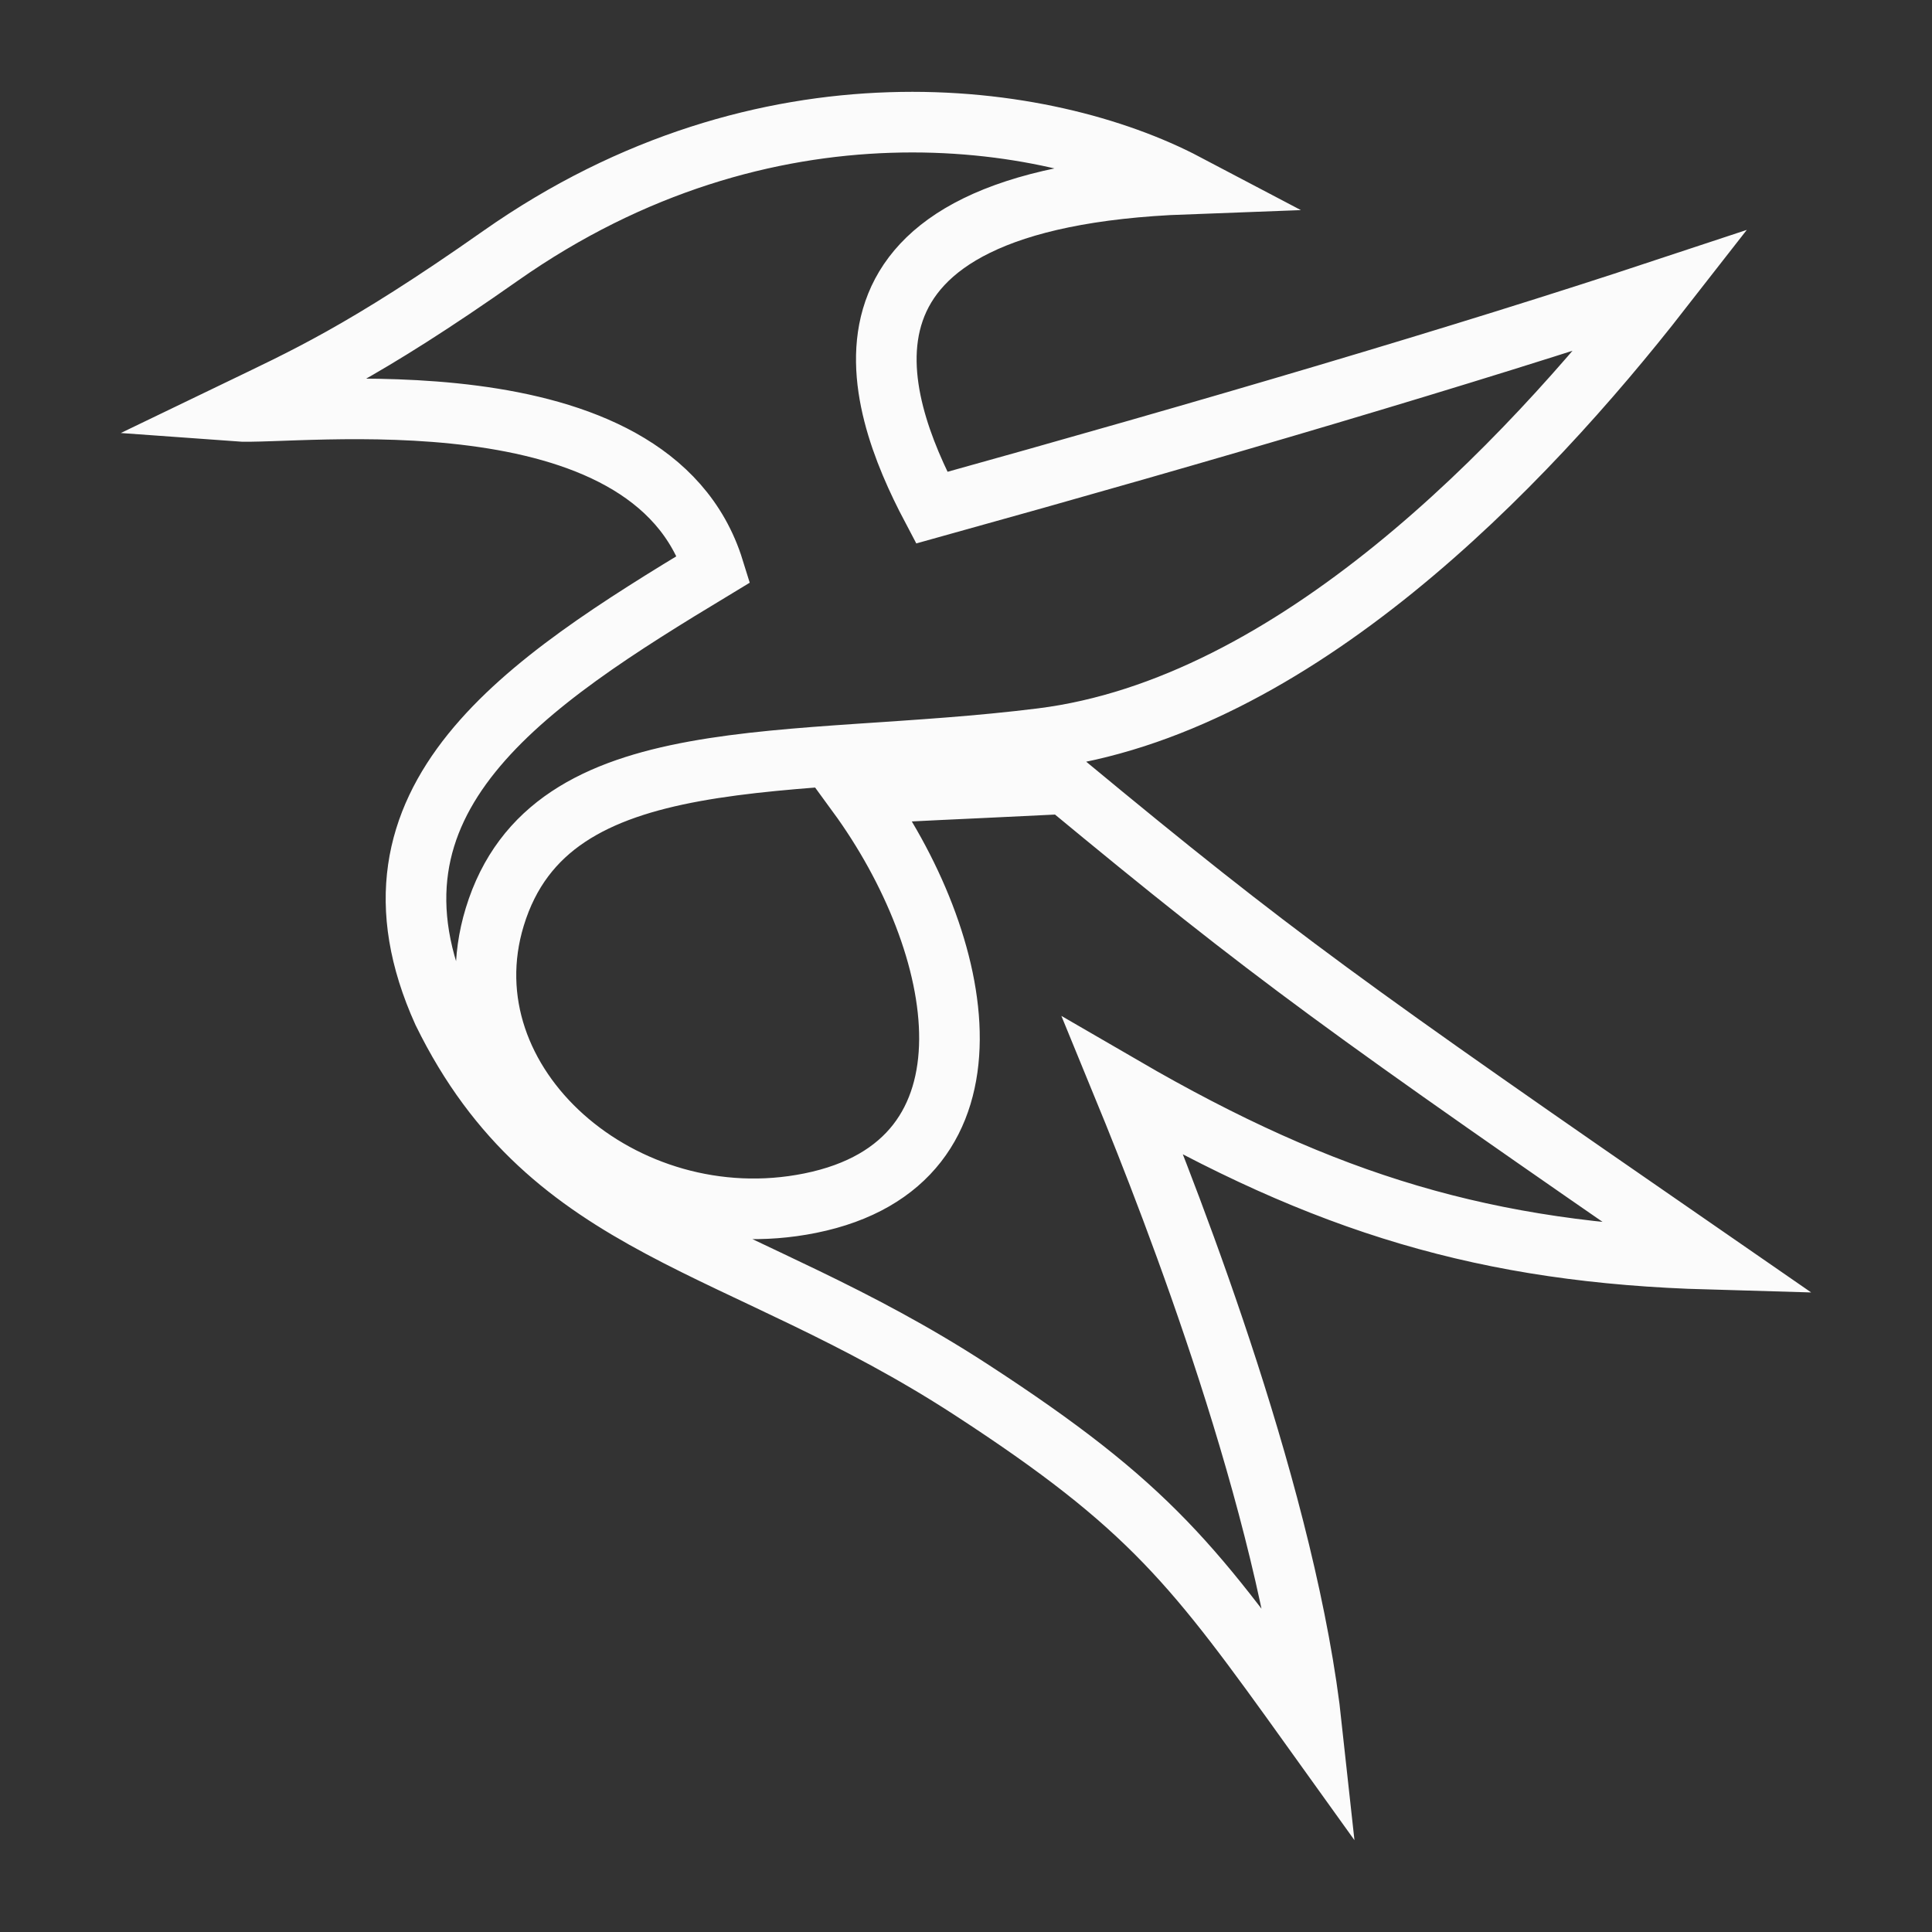 <?xml version="1.0" encoding="UTF-8" standalone="no"?>
<svg
   xmlns:dc="http://purl.org/dc/elements/1.1/"
   xmlns:cc="http://creativecommons.org/ns#"
   xmlns:rdf="http://www.w3.org/1999/02/22-rdf-syntax-ns#"
   xmlns:svg="http://www.w3.org/2000/svg"
   xmlns="http://www.w3.org/2000/svg"
   xmlns:sodipodi="http://sodipodi.sourceforge.net/DTD/sodipodi-0.dtd"
   xmlns:inkscape="http://www.inkscape.org/namespaces/inkscape"
   id="svg19"
   viewBox="0 0 32 32"
   version="1.1"
   sodipodi:docname="kate.svg"
   inkscape:version="1.0.2 (e86c870879, 2021-01-15)">
  <rect x="0" y="0" width="32" height="32" fill="#333333" stroke="none"/>
  <sodipodi:namedview
     pagecolor="#c8c8c8"
     bordercolor="#666666"
     borderopacity="1"
     objecttolerance="10"
     gridtolerance="10"
     guidetolerance="10"
     inkscape:pageopacity="0"
     inkscape:pageshadow="2"
     inkscape:window-width="1920"
     inkscape:window-height="992"
     id="namedview13"
     showgrid="true"
     inkscape:zoom="32"
     inkscape:cx="51.339002"
     inkscape:cy="14.157015"
     inkscape:window-x="0"
     inkscape:window-y="0"
     inkscape:window-maximized="1"
     inkscape:current-layer="svg19"
     inkscape:document-rotation="0"
     inkscape:snap-smooth-nodes="true"
     inkscape:snap-bbox="true"
     inkscape:bbox-nodes="true"
     inkscape:snap-bbox-edge-midpoints="true"
     inkscape:snap-nodes="false">
    <inkscape:grid
       type="xygrid"
       id="grid838" />
  </sodipodi:namedview>
  <defs
     id="defs5">
    <style
       type="text/css"
       id="current-color-scheme"> .ColorScheme-Text { color:#363636; } </style>
  </defs>
  <g
     id="kate">
    <rect
       id="rect12"
       fill="none"
       height="32"
       width="32"
       y="0"
       x="-1.7763568e-15"
       style="color:#363636" />
    <path
       style="color:#363636;font-style:normal;font-variant:normal;font-weight:normal;font-stretch:normal;font-size:medium;line-height:normal;font-family:sans-serif;font-variant-ligatures:normal;font-variant-position:normal;font-variant-caps:normal;font-variant-numeric:normal;font-variant-alternates:normal;font-variant-east-asian:normal;font-feature-settings:normal;font-variation-settings:normal;text-indent:0;text-align:start;text-decoration:none;text-decoration-line:none;text-decoration-style:solid;text-decoration-color:#000000;letter-spacing:normal;word-spacing:normal;text-transform:none;writing-mode:lr-tb;direction:ltr;text-orientation:mixed;dominant-baseline:auto;baseline-shift:baseline;text-anchor:start;white-space:normal;shape-padding:0;shape-margin:0;inline-size:0;clip-rule:nonzero;display:inline;overflow:visible;visibility:visible;isolation:auto;mix-blend-mode:normal;color-interpolation:sRGB;color-interpolation-filters:linearRGB;solid-color:#000000;solid-opacity:1;vector-effect:none;fill:none;fill-opacity:1;fill-rule:nonzero;stroke:#fbfbfb;stroke-width:1.004;stroke-linecap:round;stroke-linejoin:miter;stroke-miterlimit:4;stroke-dasharray:none;stroke-dashoffset:0;stroke-opacity:1;color-rendering:auto;image-rendering:auto;shape-rendering:auto;text-rendering:auto;enable-background:accumulate;stop-color:#000000"
       d="M 14.74,2.029 C 12.74,2.093 10.483,2.696 8.289,4.238 6.012,5.84 5.012,6.277 3.907,6.81 4.892,6.883 10.78,6.067 11.822,9.425 8.709,11.306 5.738,13.227 7.337,16.764 c 1.797,3.668 4.902,3.756 8.736,6.245 2.993,1.944 3.725,2.933 5.657,5.627 -0.402,-3.722 -2.257,-8.52 -3.125,-10.634 3.349,1.944 6.027,2.75 9.715,2.855 -6.059,-4.187 -7.208,-5.006 -10.676,-7.876 -2.327,0.114 -2.071,0.094 -3.443,0.17 1.806,2.474 2.521,6.11 -0.781,6.777 C 10.33,20.553 7.347,17.961 8.195,15.186 9.115,12.174 13.088,12.754 17.255,12.231 21.421,11.709 25.228,7.741 27.518,4.805 24.248,5.888 20.054,7.124 15.432,8.409 14.496,6.635 13.298,3.283 19.648,3.048 18.485,2.436 16.741,1.964 14.741,2.029 Z"
       id="path839"
       sodipodi:nodetypes="cccccsccccccccccccc" />
  </g>
  <g
     id="22-22-kate">
    <path
       id="path7"
       fill="none"
       d="m 48.005,5.001 h 22 v 22 h -22 z"
       style="color:#363636" />
    <path
       id="path857"
       style="fill:none;fill-opacity:1;stroke:#fbfbfb;stroke-width:1.019;stroke-linecap:round;stroke-linejoin:miter;stroke-miterlimit:4;stroke-dasharray:none;stroke-opacity:1;paint-order:stroke fill markers"
       d="m 58.45,7.527 c -1.206,0.038 -2.566,0.396 -3.888,1.313 -1.373,0.952 -1.976,1.213 -2.642,1.529 0.593,0.043 4.143,-0.44 4.771,1.556 -1.714,1.041 -3.545,2.528 -2.703,4.363 1.083,2.181 2.955,2.232 5.265,3.713 1.804,1.156 2.246,1.744 3.41,3.346 -0.042,-1.981 -1.36,-5.066 -1.882,-6.323 2.018,1.156 3.242,0.658 5.854,1.697 -4.418,-6.849 -13.874,-1.434 -0.484,-9.543 -2.602,0.058 -4.498,1.379 -7.283,2.143 -0.564,-1.055 -1.287,-3.048 2.539,-3.188 -0.701,-0.364 -1.75,-0.644 -2.956,-0.606 z"
       sodipodi:nodetypes="sscccsccccccs" />
  </g>
</svg>

